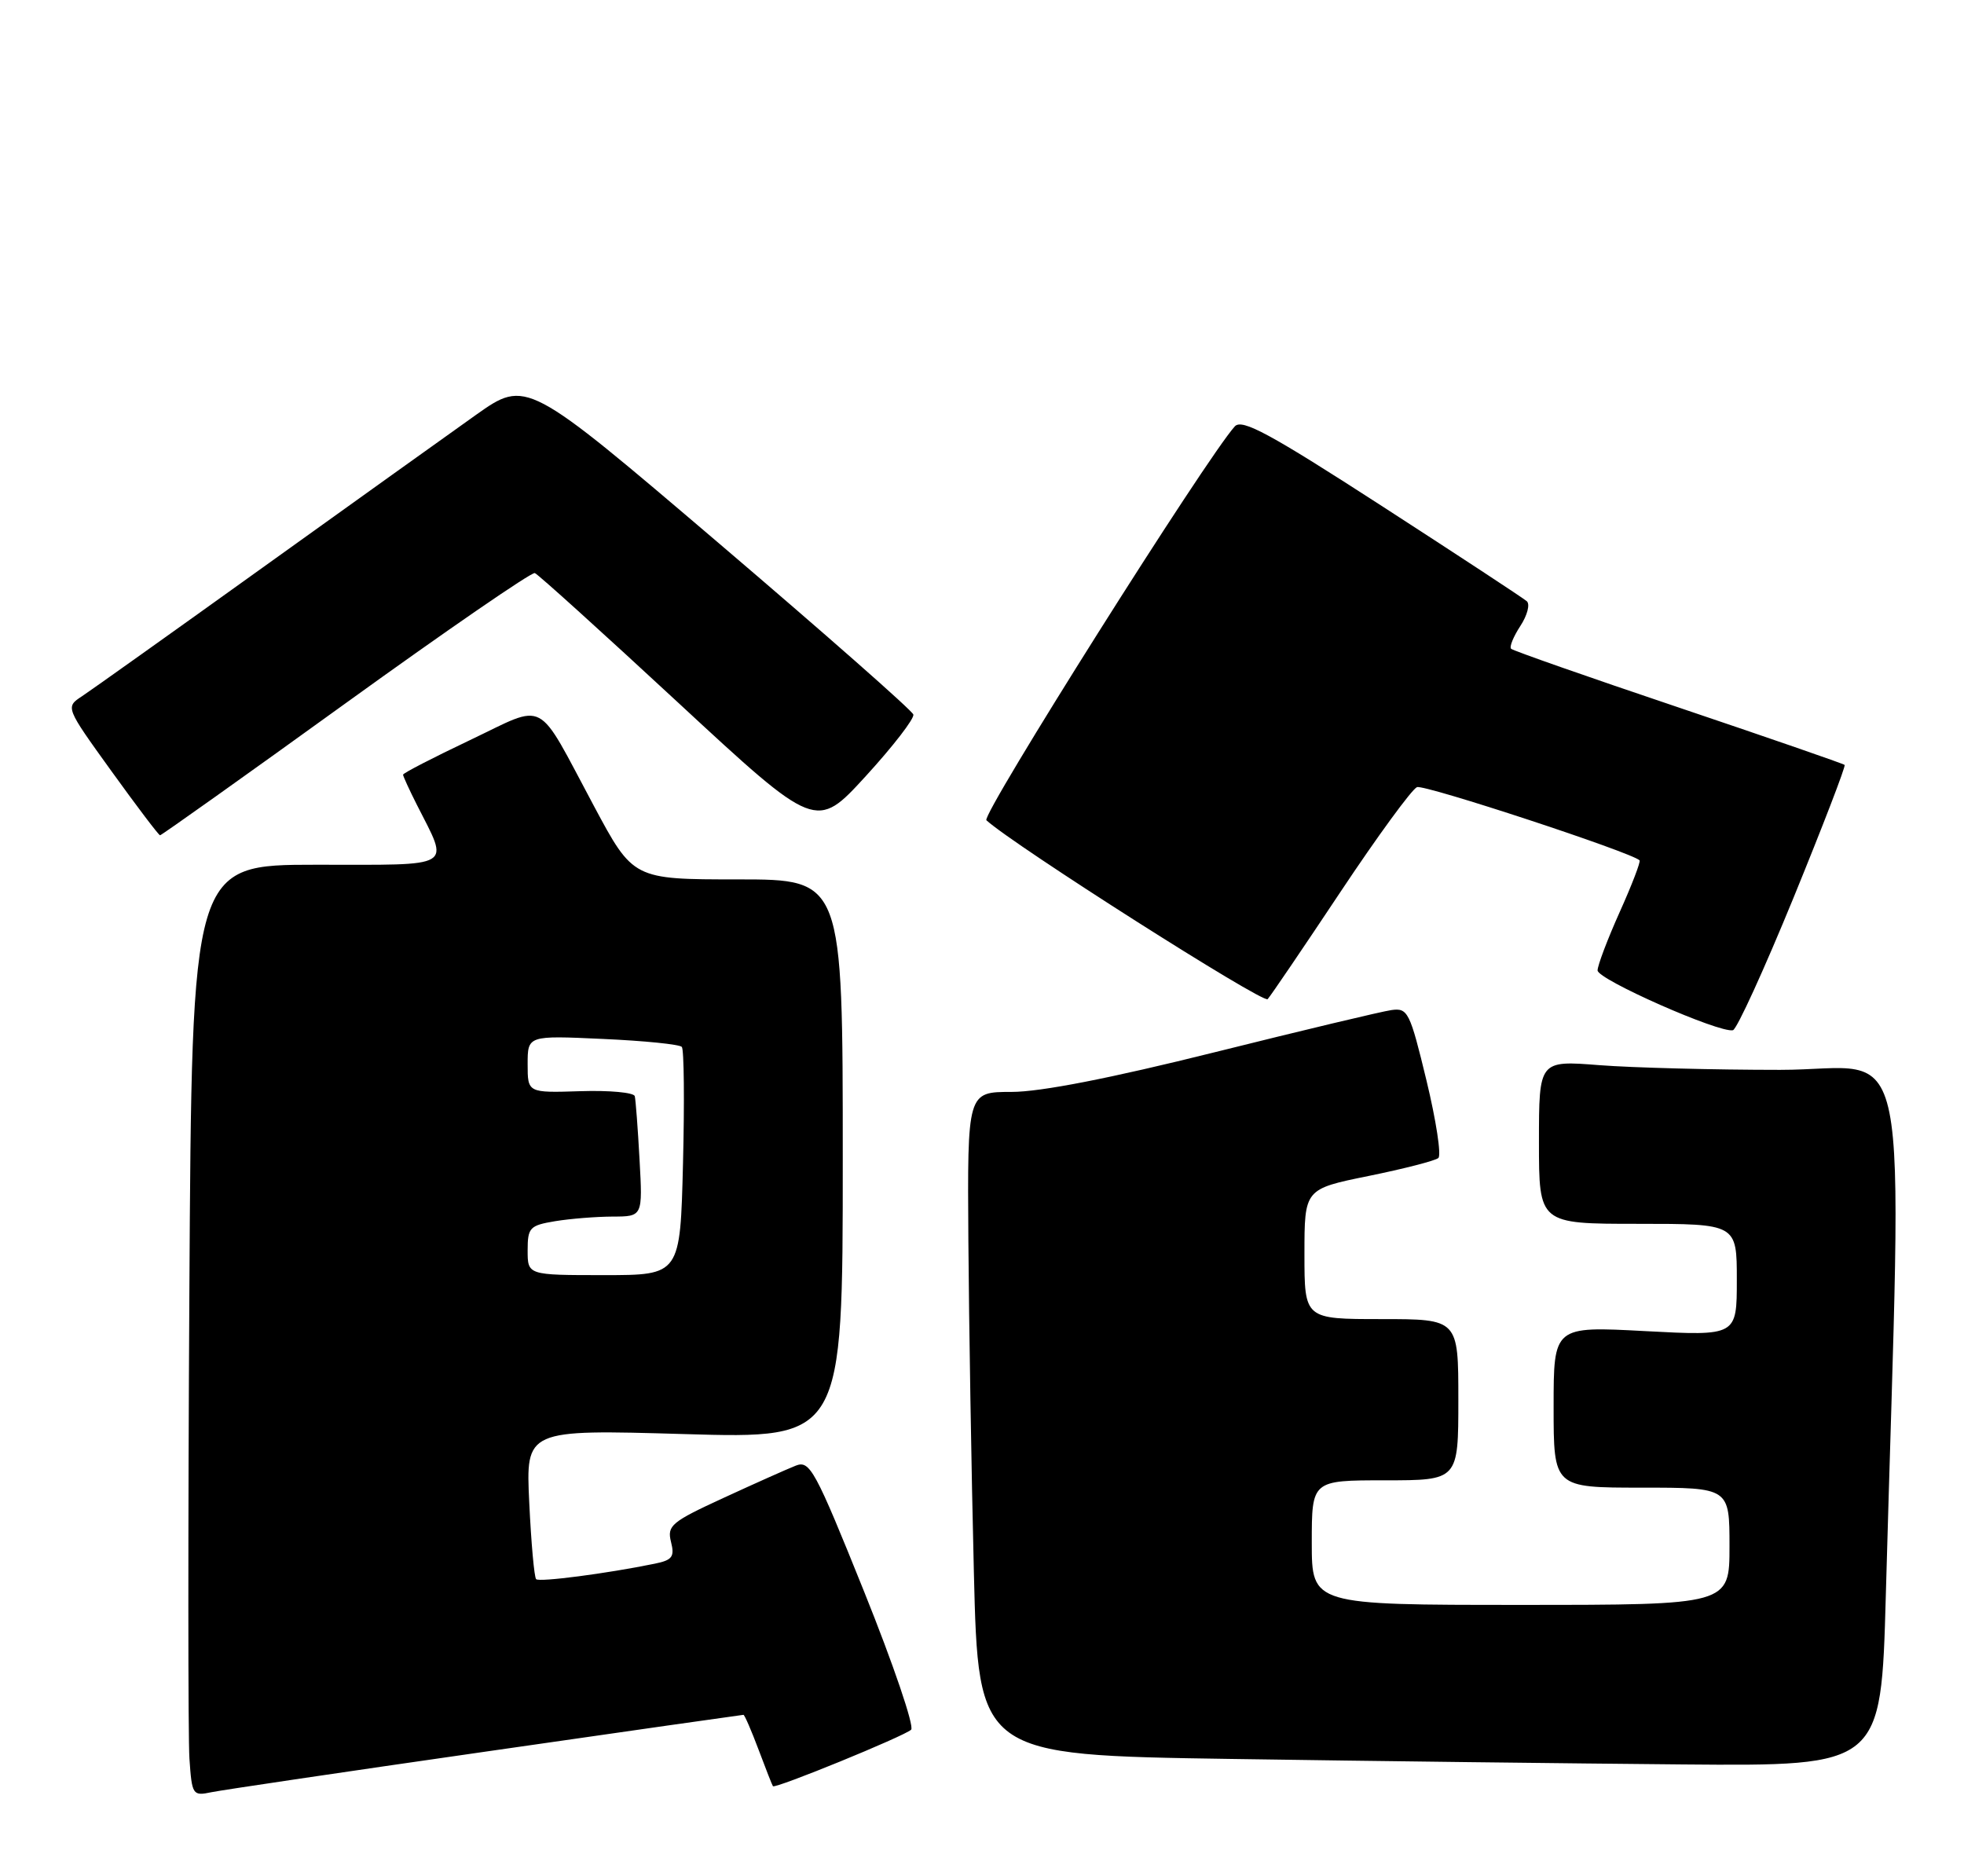 <?xml version="1.0" encoding="UTF-8" standalone="no"?>
<!DOCTYPE svg PUBLIC "-//W3C//DTD SVG 1.1//EN" "http://www.w3.org/Graphics/SVG/1.1/DTD/svg11.dtd" >
<svg xmlns="http://www.w3.org/2000/svg" xmlns:xlink="http://www.w3.org/1999/xlink" version="1.1" viewBox="0 0 268 256">
 <g >
 <path fill="currentColor"
d=" M 66.34 239.01 C 85.50 236.25 101.30 234.00 101.45 234.00 C 101.60 234.00 102.53 236.14 103.51 238.75 C 104.49 241.36 105.37 243.61 105.47 243.74 C 105.76 244.13 123.41 236.91 124.33 236.03 C 124.79 235.59 121.91 227.12 117.92 217.20 C 111.20 200.50 110.51 199.24 108.58 200.00 C 107.44 200.45 103.00 202.43 98.73 204.40 C 91.62 207.67 91.01 208.18 91.56 210.39 C 92.08 212.44 91.74 212.89 89.33 213.38 C 82.80 214.72 73.58 215.92 73.16 215.49 C 72.90 215.24 72.48 210.54 72.22 205.05 C 71.74 195.06 71.74 195.06 93.37 195.69 C 115.00 196.32 115.00 196.32 115.00 158.16 C 115.00 120.00 115.00 120.00 100.70 120.00 C 86.40 120.00 86.40 120.00 81.02 109.94 C 73.04 95.03 74.76 95.94 64.14 100.99 C 59.11 103.38 55.00 105.50 55.00 105.71 C 55.00 105.91 55.84 107.75 56.87 109.79 C 61.32 118.60 62.32 118.00 43.16 118.00 C 26.18 118.00 26.18 118.00 25.84 176.42 C 25.65 208.55 25.66 237.15 25.85 239.98 C 26.19 244.94 26.29 245.10 28.85 244.56 C 30.31 244.26 47.18 241.76 66.34 239.01 Z  M 257.33 217.75 C 259.55 137.64 261.23 146.00 242.90 145.99 C 233.88 145.99 222.79 145.70 218.25 145.35 C 210.00 144.70 210.00 144.70 210.00 155.85 C 210.00 167.00 210.00 167.00 223.50 167.00 C 237.00 167.00 237.00 167.00 237.00 174.65 C 237.00 182.30 237.00 182.30 224.50 181.64 C 212.00 180.97 212.00 180.97 212.00 191.98 C 212.00 203.00 212.00 203.00 224.00 203.00 C 236.00 203.00 236.00 203.00 236.00 211.00 C 236.00 219.00 236.00 219.00 207.50 219.00 C 179.00 219.00 179.00 219.00 179.00 210.50 C 179.00 202.00 179.00 202.00 189.00 202.00 C 199.00 202.00 199.00 202.00 199.00 191.00 C 199.00 180.00 199.00 180.00 188.50 180.00 C 178.00 180.00 178.00 180.00 178.00 171.13 C 178.00 162.25 178.00 162.25 186.75 160.47 C 191.56 159.49 195.85 158.39 196.27 158.02 C 196.70 157.66 195.97 152.89 194.65 147.43 C 192.39 138.09 192.11 137.52 189.88 137.83 C 188.57 138.01 177.73 140.60 165.78 143.58 C 151.51 147.14 142.00 149.00 138.03 149.00 C 132.00 149.00 132.00 149.00 132.14 169.25 C 132.22 180.39 132.55 200.75 132.89 214.50 C 133.50 239.50 133.50 239.50 168.00 240.02 C 186.97 240.31 214.69 240.64 229.59 240.77 C 256.69 241.00 256.69 241.00 257.33 217.75 Z  M 244.73 122.52 C 248.74 112.71 251.88 104.55 251.71 104.38 C 251.54 104.21 241.33 100.68 229.03 96.53 C 216.73 92.39 206.46 88.79 206.20 88.53 C 205.94 88.27 206.51 86.88 207.46 85.42 C 208.41 83.97 208.81 82.45 208.34 82.04 C 207.88 81.63 199.00 75.80 188.61 69.08 C 173.25 59.15 169.49 57.11 168.50 58.18 C 164.68 62.37 133.85 111.24 134.60 111.93 C 138.32 115.33 172.39 137.00 172.98 136.34 C 173.40 135.88 177.87 129.29 182.92 121.70 C 187.97 114.11 192.67 107.68 193.36 107.41 C 194.39 107.02 222.64 116.31 223.73 117.40 C 223.90 117.57 222.69 120.74 221.02 124.45 C 219.36 128.15 218.00 131.74 218.00 132.42 C 218.00 133.66 234.63 141.00 236.47 140.58 C 237.00 140.46 240.71 132.33 244.73 122.52 Z  M 47.18 95.95 C 60.94 86.02 72.55 78.03 72.98 78.20 C 73.42 78.36 82.23 86.33 92.57 95.91 C 111.36 113.31 111.36 113.31 118.14 105.91 C 121.87 101.83 124.79 98.05 124.63 97.50 C 124.47 96.95 112.52 86.43 98.08 74.12 C 71.83 51.75 71.83 51.75 64.94 56.62 C 61.16 59.31 48.03 68.70 35.77 77.50 C 23.51 86.30 12.45 94.17 11.20 95.00 C 8.92 96.50 8.92 96.50 15.21 105.23 C 18.67 110.03 21.65 113.97 21.84 113.98 C 22.02 113.99 33.43 105.88 47.18 95.95 Z  M 72.00 170.63 C 72.00 167.51 72.28 167.22 75.75 166.64 C 77.81 166.30 81.34 166.02 83.60 166.01 C 87.70 166.00 87.70 166.00 87.27 158.25 C 87.04 153.99 86.74 150.09 86.62 149.58 C 86.49 149.08 83.15 148.77 79.19 148.90 C 72.00 149.13 72.00 149.13 72.00 145.22 C 72.00 141.30 72.00 141.30 82.25 141.77 C 87.89 142.02 92.74 142.51 93.04 142.86 C 93.34 143.21 93.41 150.36 93.20 158.75 C 92.82 174.00 92.82 174.00 82.41 174.00 C 72.00 174.00 72.00 174.00 72.00 170.63 Z "/>
</g>
</svg>